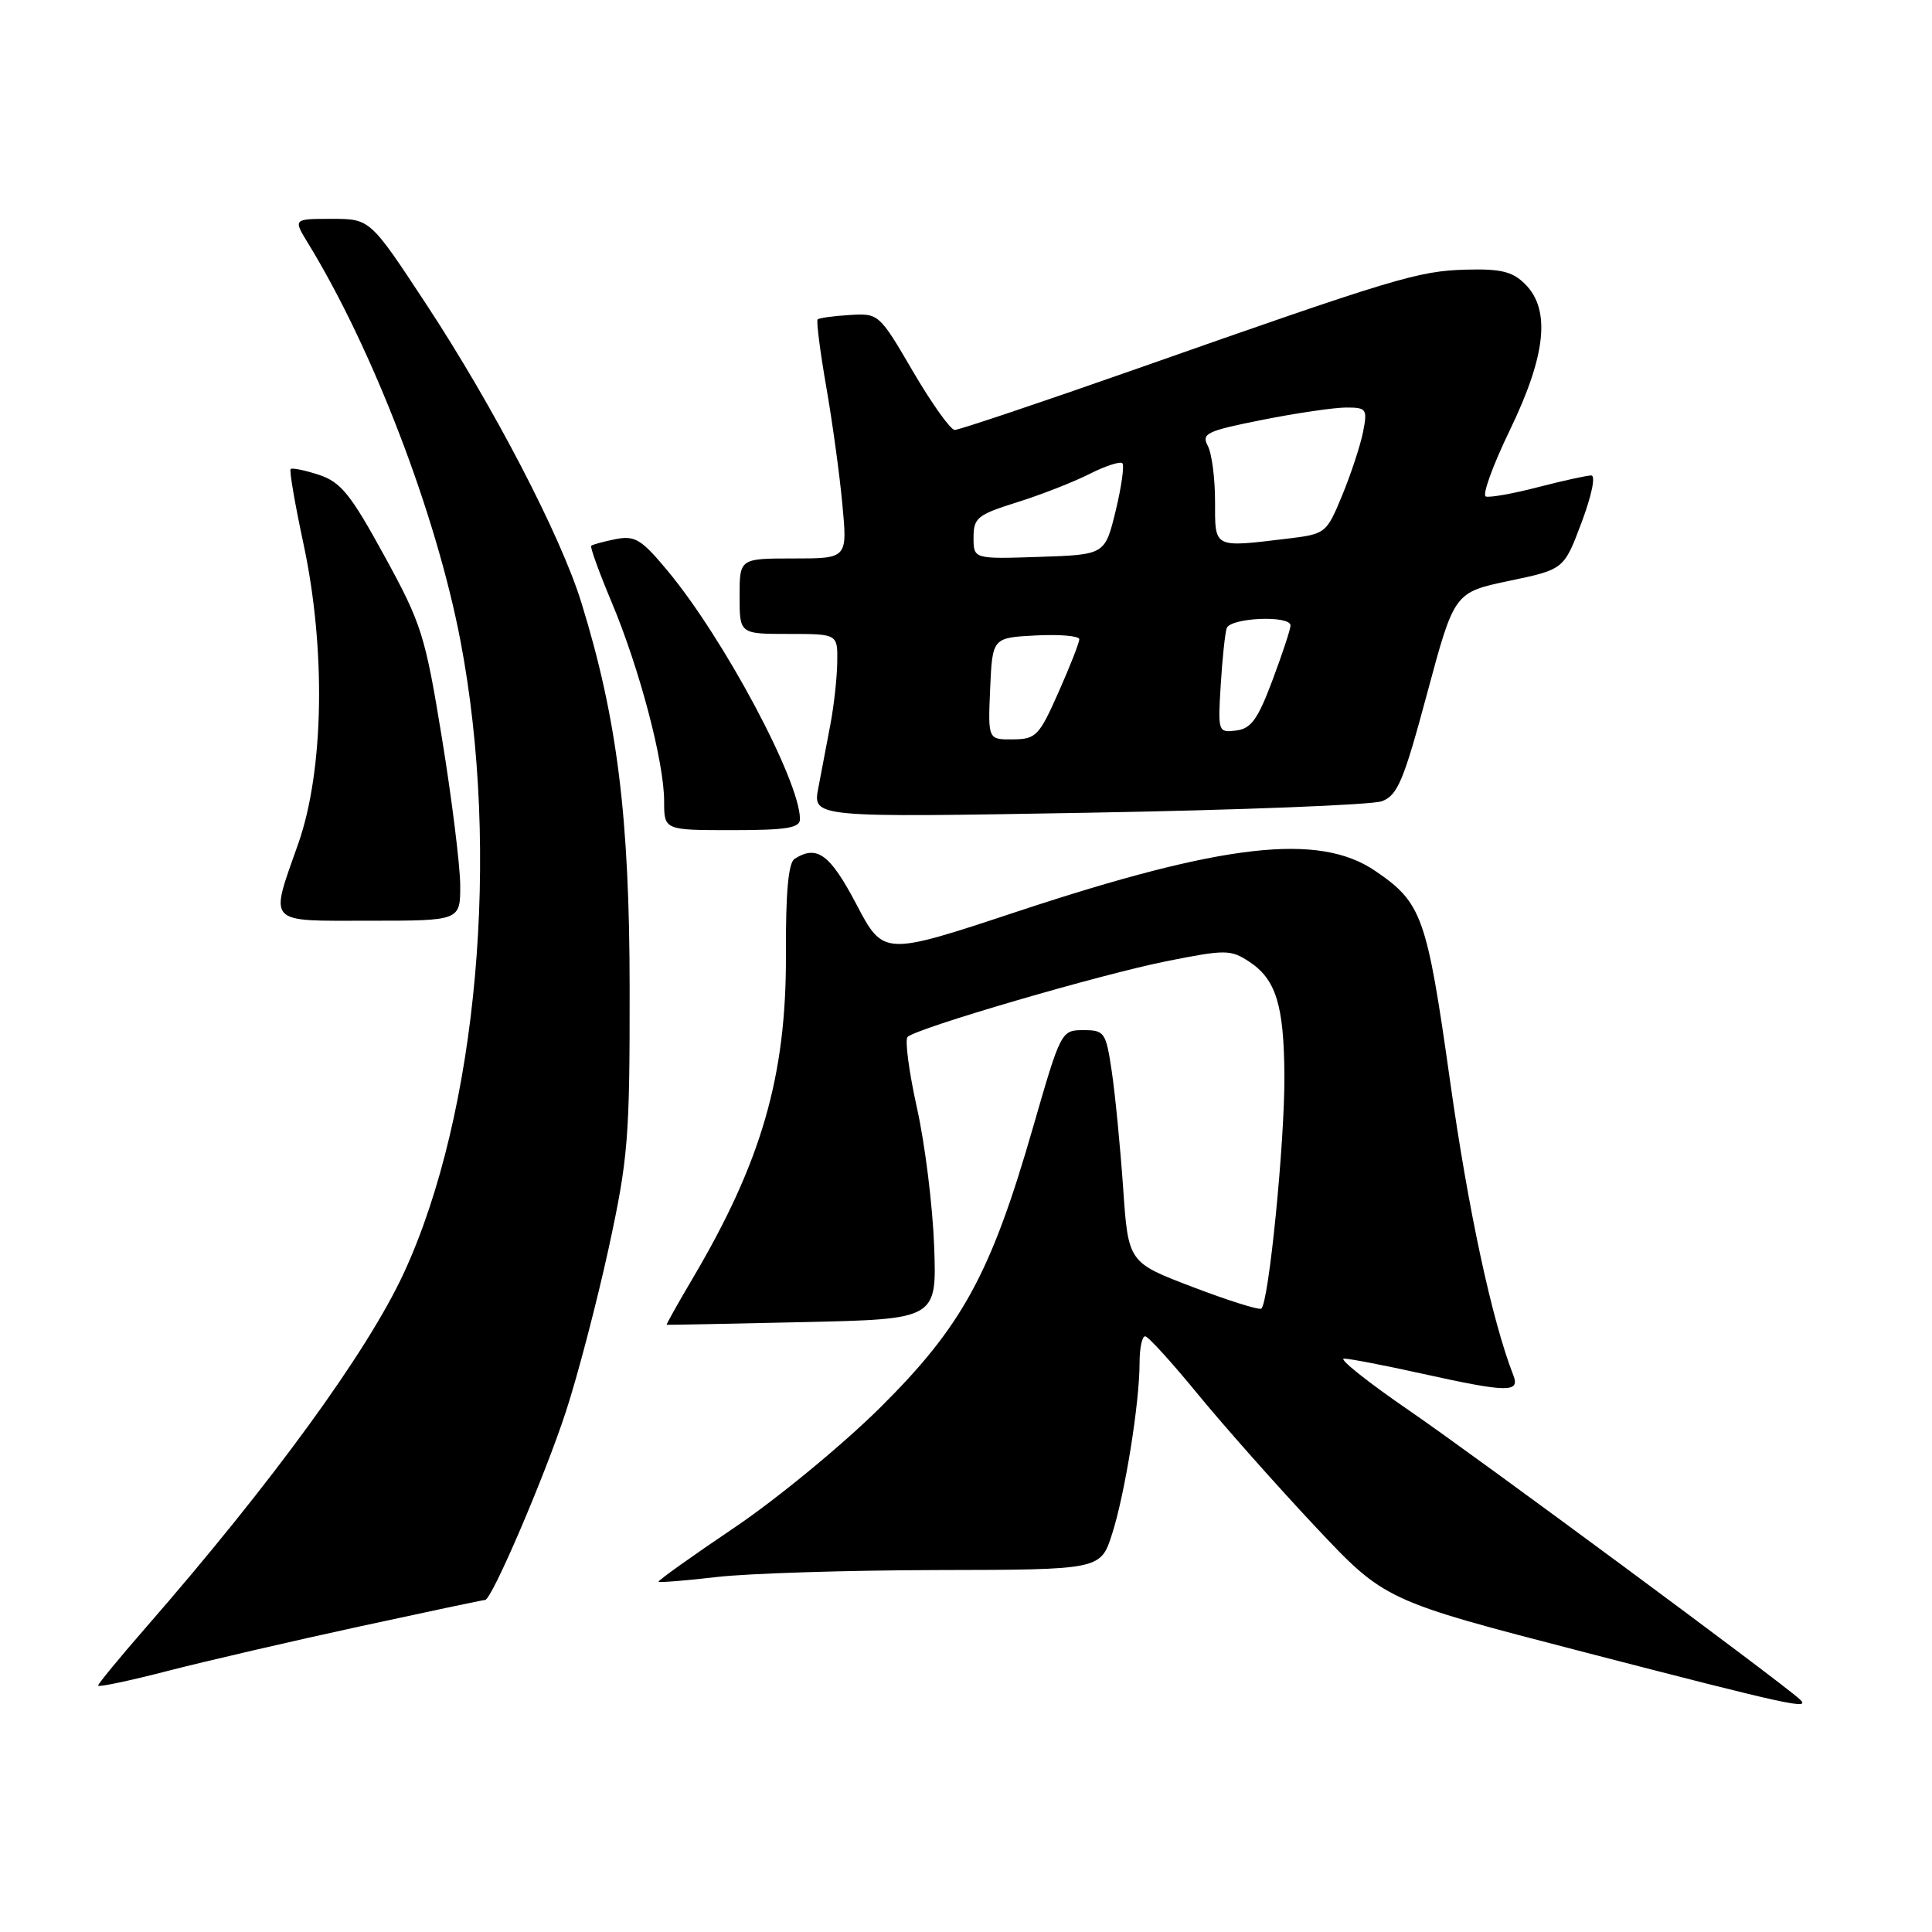 <?xml version="1.0" encoding="UTF-8" standalone="no"?>
<!DOCTYPE svg PUBLIC "-//W3C//DTD SVG 1.1//EN" "http://www.w3.org/Graphics/SVG/1.1/DTD/svg11.dtd" >
<svg xmlns="http://www.w3.org/2000/svg" xmlns:xlink="http://www.w3.org/1999/xlink" version="1.1" viewBox="0 0 256 256">
 <g >
 <path fill="currentColor"
d=" M 238.45 225.14 C 235.72 222.66 195.67 193.05 186.88 187.01 C 181.26 183.16 177.31 180.01 178.09 180.02 C 178.86 180.03 183.53 180.93 188.45 182.02 C 199.75 184.52 201.43 184.55 200.53 182.25 C 197.68 174.92 194.56 160.42 192.13 143.16 C 189.06 121.41 188.42 119.61 182.21 115.39 C 174.75 110.31 162.10 111.75 134.78 120.79 C 117.07 126.66 117.07 126.66 113.48 119.83 C 109.98 113.18 108.26 111.91 105.29 113.80 C 104.46 114.33 104.10 118.24 104.14 126.53 C 104.20 142.58 100.91 153.97 91.72 169.50 C 89.77 172.80 88.25 175.52 88.34 175.54 C 88.43 175.57 96.52 175.41 106.31 175.19 C 124.13 174.80 124.13 174.80 123.78 165.15 C 123.59 159.84 122.57 151.58 121.50 146.80 C 120.44 142.01 119.88 137.78 120.26 137.40 C 121.42 136.24 145.95 129.07 154.70 127.34 C 162.37 125.81 163.07 125.82 165.50 127.41 C 169.07 129.75 170.13 133.16 170.19 142.50 C 170.25 151.27 168.10 172.83 167.12 173.40 C 166.78 173.60 162.68 172.31 158.00 170.52 C 149.50 167.28 149.50 167.28 148.82 157.39 C 148.44 151.95 147.77 145.03 147.32 142.00 C 146.54 136.76 146.36 136.50 143.55 136.50 C 140.62 136.50 140.56 136.62 136.88 149.38 C 131.30 168.77 127.50 175.73 116.61 186.53 C 111.60 191.49 102.89 198.66 97.26 202.45 C 91.63 206.25 87.13 209.46 87.26 209.59 C 87.39 209.72 90.88 209.44 95.00 208.96 C 99.12 208.48 112.25 208.07 124.17 208.04 C 145.84 208.00 145.84 208.00 147.36 203.25 C 149.08 197.87 151.00 185.89 151.00 180.56 C 151.00 178.60 151.34 177.03 151.75 177.07 C 152.16 177.10 155.33 180.59 158.79 184.82 C 162.26 189.04 169.23 196.90 174.29 202.29 C 183.50 212.08 183.50 212.08 210.00 218.94 C 237.35 226.02 240.08 226.62 238.45 225.14 Z  M 47.67 215.51 C 56.57 213.58 64.04 212.00 64.28 212.00 C 65.16 212.00 72.18 195.62 74.98 187.06 C 76.56 182.24 79.10 172.49 80.65 165.40 C 83.23 153.49 83.45 150.84 83.43 131.00 C 83.42 108.27 81.79 95.23 77.03 79.83 C 74.29 70.97 65.41 53.88 56.44 40.25 C 49.04 29.00 49.04 29.00 43.94 29.00 C 38.84 29.00 38.84 29.00 40.83 32.25 C 49.42 46.28 57.78 68.07 61.00 84.84 C 66.37 112.90 63.28 147.53 53.52 168.66 C 48.70 179.10 36.06 196.47 19.28 215.71 C 15.83 219.67 13.00 223.11 13.00 223.35 C 13.00 223.59 17.16 222.72 22.25 221.40 C 27.34 220.09 38.78 217.44 47.67 215.51 Z  M 60.98 117.25 C 60.96 114.64 59.88 105.92 58.57 97.87 C 56.33 84.13 55.87 82.67 50.93 73.65 C 46.46 65.48 45.16 63.88 42.27 62.92 C 40.40 62.31 38.71 61.96 38.51 62.15 C 38.32 62.35 39.08 66.78 40.20 72.00 C 43.20 85.95 42.93 102.05 39.54 111.73 C 35.71 122.63 35.13 122.00 49.00 122.00 C 61.00 122.00 61.00 122.00 60.98 117.25 Z  M 106.00 108.54 C 106.00 103.49 95.93 84.60 88.44 75.61 C 84.98 71.45 84.14 70.94 81.57 71.44 C 79.96 71.76 78.51 72.16 78.34 72.32 C 78.17 72.49 79.40 75.87 81.06 79.83 C 84.74 88.59 88.00 100.95 88.00 106.16 C 88.00 110.00 88.00 110.00 97.00 110.00 C 104.23 110.00 106.00 109.71 106.00 108.54 Z  M 183.10 106.17 C 185.18 105.40 185.98 103.51 189.10 91.89 C 192.70 78.50 192.70 78.50 199.96 76.97 C 207.23 75.45 207.23 75.45 209.57 69.22 C 210.91 65.64 211.46 63.00 210.85 63.00 C 210.27 63.00 207.09 63.70 203.80 64.55 C 200.51 65.41 197.39 65.96 196.88 65.79 C 196.37 65.62 197.80 61.67 200.06 57.00 C 204.86 47.07 205.49 41.05 202.09 37.65 C 200.42 35.98 198.89 35.60 194.21 35.73 C 187.91 35.91 184.87 36.82 150.50 48.91 C 137.85 53.35 127.05 56.98 126.50 56.97 C 125.95 56.96 123.47 53.48 120.98 49.23 C 116.50 41.56 116.44 41.50 112.58 41.74 C 110.44 41.87 108.53 42.13 108.34 42.33 C 108.15 42.52 108.66 46.51 109.47 51.19 C 110.29 55.87 111.26 62.92 111.62 66.85 C 112.29 74.00 112.29 74.00 105.14 74.00 C 98.00 74.00 98.00 74.00 98.00 79.00 C 98.00 84.00 98.00 84.00 104.50 84.00 C 111.00 84.00 111.00 84.00 110.94 87.75 C 110.91 89.81 110.50 93.53 110.03 96.00 C 109.56 98.47 108.84 102.26 108.43 104.41 C 107.68 108.33 107.68 108.33 144.19 107.69 C 164.27 107.34 181.78 106.65 183.10 106.17 Z  M 131.20 91.25 C 131.50 84.50 131.50 84.50 137.25 84.20 C 140.41 84.04 143.01 84.26 143.01 84.70 C 143.02 85.14 141.78 88.30 140.26 91.72 C 137.69 97.52 137.28 97.95 134.20 97.97 C 130.91 98.00 130.91 98.00 131.20 91.25 Z  M 161.75 90.80 C 161.96 87.33 162.32 83.94 162.54 83.25 C 162.99 81.84 171.00 81.49 171.00 82.88 C 171.00 83.36 169.93 86.62 168.61 90.13 C 166.67 95.32 165.77 96.56 163.79 96.80 C 161.41 97.09 161.37 96.97 161.75 90.80 Z  M 129.00 71.22 C 129.00 68.62 129.51 68.20 134.75 66.56 C 137.91 65.57 142.23 63.88 144.35 62.81 C 146.46 61.74 148.43 61.10 148.72 61.38 C 149.00 61.67 148.60 64.51 147.83 67.70 C 146.41 73.50 146.41 73.50 137.71 73.79 C 129.00 74.08 129.00 74.08 129.00 71.22 Z  M 161.00 66.43 C 161.00 63.37 160.57 60.06 160.03 59.06 C 159.17 57.44 159.90 57.10 167.28 55.63 C 171.80 54.73 176.79 54.00 178.38 54.00 C 181.08 54.00 181.21 54.19 180.61 57.25 C 180.25 59.04 179.01 62.81 177.85 65.63 C 175.76 70.68 175.66 70.76 170.62 71.37 C 160.71 72.56 161.00 72.70 161.00 66.43 Z "/>
</g>
</svg>